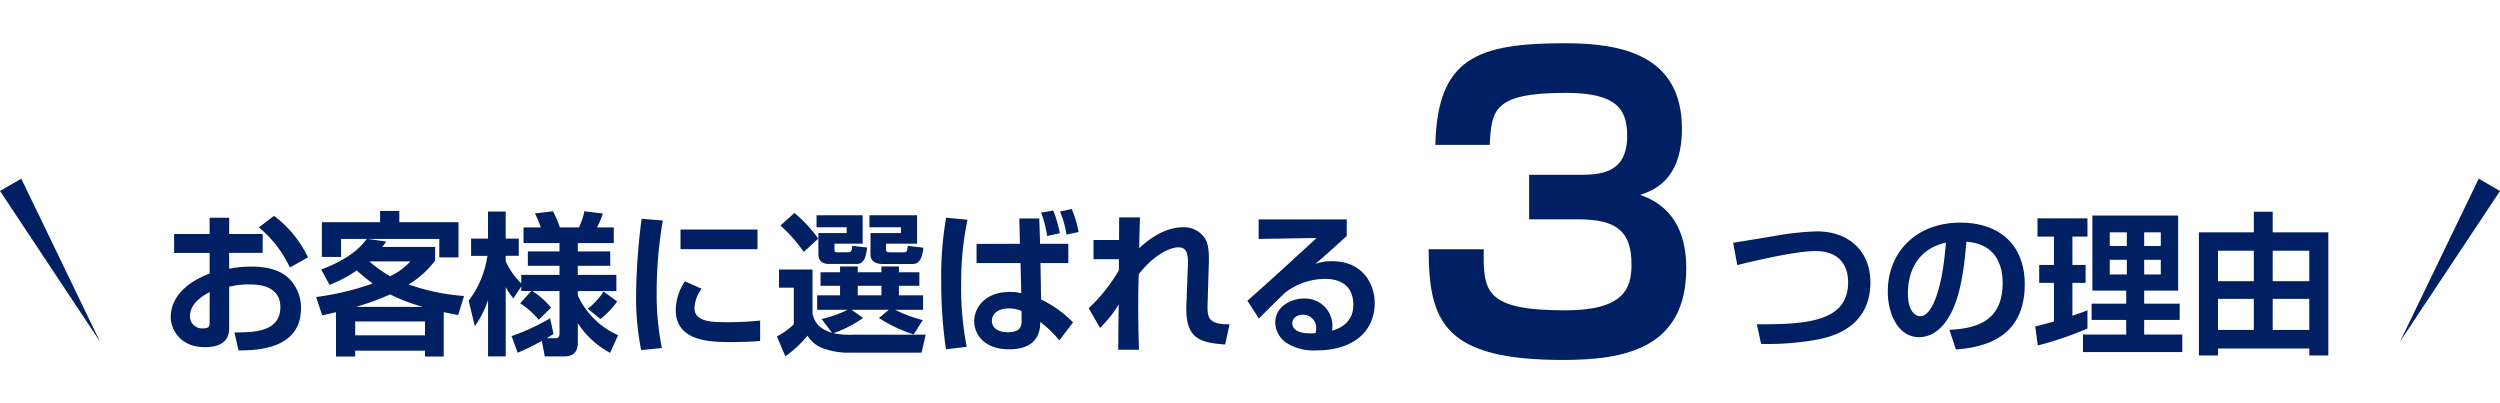 <svg xmlns="http://www.w3.org/2000/svg" xmlns:xlink="http://www.w3.org/1999/xlink" width="520.409" height="83.928" viewBox="0 0 520.409 83.928">
  <defs>
    <filter id="パス_2833" x="26.541" y="34.496" width="268.624" height="48.72" filterUnits="userSpaceOnUse">
      <feOffset dy="3" input="SourceAlpha"/>
      <feGaussianBlur stdDeviation="3" result="blur"/>
      <feFlood flood-opacity="0.161"/>
      <feComposite operator="in" in2="blur"/>
      <feComposite in="SourceGraphic"/>
    </filter>
    <filter id="パス_2835" x="351.772" y="35.072" width="141.904" height="47.92" filterUnits="userSpaceOnUse">
      <feOffset dy="3" input="SourceAlpha"/>
      <feGaussianBlur stdDeviation="3" result="blur-2"/>
      <feFlood flood-opacity="0.161"/>
      <feComposite operator="in" in2="blur-2"/>
      <feComposite in="SourceGraphic"/>
    </filter>
    <filter id="パス_2834" x="288.391" y="0" width="71.628" height="83.928" filterUnits="userSpaceOnUse">
      <feOffset dy="3" input="SourceAlpha"/>
      <feGaussianBlur stdDeviation="3" result="blur-3"/>
      <feFlood flood-opacity="0.161"/>
      <feComposite operator="in" in2="blur-3"/>
      <feComposite in="SourceGraphic"/>
    </filter>
  </defs>
  <g id="グループ_289" data-name="グループ 289" transform="translate(-376.795 -6778.728)">
    <g transform="matrix(1, 0, 0, 1, 376.8, 6778.73)" filter="url(#パス_2833)">
      <path id="パス_2833-2" data-name="パス 2833" d="M10.432-22.56H3.04v3.936h7.392v4.288c-7.616,2.944-8.1,7.456-8.1,9.088,0,2.336,1.824,6.24,7.072,6.24C14.5.992,14.5-1.984,14.5-3.168v-8.416a16.488,16.488,0,0,1,4.224-.48c1.344,0,6.432,0,6.432,4.736,0,5.28-5.824,5.248-9.568,5.248l.864,3.744c6.528.1,12.992-1.6,12.992-8.736a8.512,8.512,0,0,0-2.784-6.5c-.96-.8-2.944-2.208-7.552-2.208a23.32,23.32,0,0,0-4.608.448v-3.3h6.976V-22.56H14.5v-3.392H10.432Zm0,18.432c0,.64,0,1.216-1.408,1.216a2.512,2.512,0,0,1-2.688-2.5c0-2.848,2.944-4.448,4.1-5.056Zm10.24-19.808a23.8,23.8,0,0,1,6.464,8.352L30.912-17.7a23.565,23.565,0,0,0-7.072-8.64Zm14.72,11.968a27.84,27.84,0,0,0,5.664-3.008,40.121,40.121,0,0,0,3.328,2.72A58.761,58.761,0,0,1,32.608-9.44l1.248,3.808c.64-.128,1.7-.384,2.88-.64V2.944h4V1.728H55.264V2.944h3.9V-6.3c.9.192,1.632.352,3.008.608l1.216-3.968a44.014,44.014,0,0,1-11.52-2.4,19.448,19.448,0,0,0,5.5-4.96v-2.848H46.368c.384-.512.512-.672.832-1.12l-3.776-.544H58.24v3.84h4v-7.328H49.92V-27.36h-4v2.336H33.792v7.232h4v-3.744h5.344c-.8,1.088-2.912,3.9-9.472,6.368ZM55.264-4.352v2.88H40.736v-2.88Zm-3.04-12.512A12.838,12.838,0,0,1,48-13.792a24.544,24.544,0,0,1-4.32-3.072ZM40.9-7.392A56.24,56.24,0,0,0,48-9.984a39.141,39.141,0,0,0,6.784,2.592Zm34.4-3.3h2.08l-2.3,2.56A17.014,17.014,0,0,1,78.944-4.7L81.5-7.232a15.924,15.924,0,0,0-3.9-3.456h5.664v8.8c0,.928-.352,1.024-1.024,1.024h-1.7a14.383,14.383,0,0,0,1.472-.9l-.7-3.264A43.224,43.224,0,0,1,73.28-1.312l1.28,3.456A42.888,42.888,0,0,0,79.584-.32l.608,3.232h4.1c2.176,0,2.784-1.312,2.784-2.88V-4a18.279,18.279,0,0,0,6.72,6.176L95.456-1.5a16.5,16.5,0,0,1-8.384-8.288v-.9H95.1v-3.36H87.072v-1.888h6.752v-3.008H87.072v-1.728H94.56v-3.264H91.072a18.107,18.107,0,0,0,1.216-2.88l-3.84-.48a16.138,16.138,0,0,1-1.12,3.36h-4a18.369,18.369,0,0,0-1.44-3.36l-3.744.448a21.071,21.071,0,0,1,1.216,2.912H75.776v3.264h7.488v1.728H76.672v3.008h6.592v1.888H75.3v1.76A14.78,14.78,0,0,1,72.064-16.9v-1.12h2.72V-21.6h-2.72v-5.632h-3.68V-21.6h-3.52v3.584h3.392a20.161,20.161,0,0,1-3.9,9.344l1.28,5.312a20.484,20.484,0,0,0,2.752-5.472V2.912h3.68V-11.52a12.222,12.222,0,0,0,1.6,2.368l1.632-2.5Zm17.152.1a14.842,14.842,0,0,1-3.3,3.584l2.624,2.144a17.108,17.108,0,0,0,3.488-3.648Zm16-12.9v4.1H124.48v-4.1Zm.928,10.784a10.842,10.842,0,0,0-1.92,5.952c0,6.688,7.456,6.688,11.712,6.688,1.76,0,4.16-.064,5.856-.224V-4.544a63.273,63.273,0,0,1-8.128.32c-3.744,0-5.536-.9-5.536-2.912a7.323,7.323,0,0,1,1.472-4.032Zm-9.024-13.024a129.98,129.98,0,0,0-1.152,16A55.93,55.93,0,0,0,100.256,1.6l4.32-.416a56.659,56.659,0,0,1-1.088-11.616,90.023,90.023,0,0,1,1.28-14.944ZM144.064-6.784h7.744l-2.048,1.7a29.317,29.317,0,0,0,7.232,3.424L158.88-4.64a26.626,26.626,0,0,1-5.728-2.144h5.792V-9.792H153.92v-1.984h4.256v-2.816H153.92v-1.216h-3.648v1.216h-4.928v-1.216h-3.68v1.216H137.6v2.816h4.064v1.984H136.9v3.008h6.336a23.768,23.768,0,0,1-5.408,1.92L140-1.984c-3.008-.96-3.648-2.368-4.064-3.968v-9.216H128.96v3.776h3.072v7.616a14.329,14.329,0,0,1-3.52,2.528l1.76,4.128a21.308,21.308,0,0,0,4.608-4.288,6.31,6.31,0,0,0,3.584,2.752,14.979,14.979,0,0,0,4.928.8h15.232l.864-3.744h-15.1a15.656,15.656,0,0,1-4.1-.32,24.6,24.6,0,0,0,6.176-3.168Zm6.208-4.992v1.984h-4.928v-1.984ZM129.248-24.32a30.207,30.207,0,0,1,4.864,5.5L137.12-21.6a27.581,27.581,0,0,0-4.96-5.344Zm7.52.352h6.272v1.216h-5.888V-18.5c0,.9.192,2.176,2.272,2.176h5.76c1.7,0,1.984-2.24,2.112-3.424l-3.072-.352c-.16,1.088-.192,1.344-.992,1.344H141.12c-.608,0-.608-.16-.608-.608v-1.184h5.856v-5.92h-9.6Zm11.008,0h6.56v1.216H148v4.544c0,.256.064,1.888,2.5,1.888h6.3c1.76,0,2.048-2.048,2.208-3.392l-3.264-.384c-.1,1.024-.128,1.344-.832,1.344H152c-.64,0-.768-.192-.768-.608v-1.184H157.7v-5.92h-9.92Zm22.3,3.456v4h9.152l.16,6.272a10.133,10.133,0,0,0-2.5-.256c-4.96,0-7.3,3.232-7.3,6.08,0,2.528,1.856,5.856,7.264,5.856,6.368,0,6.464-4.256,6.5-5.7a25.6,25.6,0,0,1,3.968,3.84l2.848-3.744a23.827,23.827,0,0,0-6.656-4.768l-.128-7.584h5.792v-4H183.3l-.16-5.28h-4.16l.128,5.28Zm9.376,15.968c0,.9,0,2.432-2.88,2.432-2.144,0-3.3-.992-3.3-2.368,0-1.6,1.472-2.592,3.52-2.592a6.415,6.415,0,0,1,2.656.544ZM163.744-25.952A71.37,71.37,0,0,0,162.72-12.8a97.372,97.372,0,0,0,.992,14.24l4.32-.512A64.193,64.193,0,0,1,166.88-12.32a63.18,63.18,0,0,1,1.312-13.216Zm23.68,3.232a28.051,28.051,0,0,0-1.376-4.736l-2.528.448a23.374,23.374,0,0,1,1.248,4.864Zm3.9-.256a22.634,22.634,0,0,0-1.44-4.8l-2.432.544a19.951,19.951,0,0,1,1.344,4.8Zm8.448-3.04c0,.1-.032,4.288-.032,4.7h-5.312v4h5.28v2.3a34.933,34.933,0,0,1-6.272,7.9l2.336,4.1a23.38,23.38,0,0,0,3.9-4.9c-.032,1.344-.1,7.936-.1,9.44h4.32c-.064-1.632-.16-5.056-.16-9.152,0-2.432.032-3.744.1-6.56,3.36-4.256,6.624-5.6,8.288-5.6,1.888,0,2.016,1.76,1.952,3.744l-.32,8.288C213.5-.768,216.512.032,221.824.448l.928-4.224c-4.7.1-4.64-1.7-4.576-4.352l.256-8.512c.064-2.3-.128-3.872-.736-4.9a5.249,5.249,0,0,0-4.576-2.432c-3.968,0-7.36,2.624-9.184,4.384.032-2.144.128-5.664.16-6.432ZM228.8-25.6v4.064l12.064-.192c-4.768,4.384-9.568,8.8-14.4,13.056l2.4,3.712c1.184-1.248,4.416-4.416,5.5-5.44a13.8,13.8,0,0,1,8.192-2.816c1.056,0,5.952,0,5.952,5.408,0,2.848-1.632,4.544-4.416,5.376.032-.448.064-.64.064-.9a5.679,5.679,0,0,0-5.92-5.792c-2.88,0-5.984,1.792-5.984,4.992A5.237,5.237,0,0,0,234.848.256,10.538,10.538,0,0,0,240.8,1.664c8.448,0,12.16-4.608,12.16-9.824,0-4.128-2.592-8.736-8.832-8.736a9.6,9.6,0,0,0-3.552.576c.928-.768,1.472-1.216,6.56-5.824V-25.6ZM240.64-1.92c-4.128.32-4.832-1.152-4.832-2.048,0-1.024.864-1.792,2.24-1.792a2.723,2.723,0,0,1,2.72,2.976A2.975,2.975,0,0,1,240.64-1.92Z" transform="translate(33.2 68.27)" fill="#002063"/>
    </g>
    <g transform="matrix(1, 0, 0, 1, 376.8, 6778.73)" filter="url(#パス_2835)">
      <path id="パス_2835-2" data-name="パス 2835" d="M7.392.32a57.473,57.473,0,0,0,12-.96c2.5-.544,10.752-2.336,10.752-11.872,0-6.368-4.384-10.592-11.1-10.592a55.5,55.5,0,0,0-8.512.9c-.928.16-8.736,1.44-8.96,1.472l.864,4.64c2.176-.544,11.808-2.912,16.256-2.912,5.5,0,6.816,3.584,6.816,6.464,0,8.192-8.48,8.832-19.008,8.768ZM47.936,1.472C56.32.9,62.272-2.656,62.272-12.128c0-8.032-5.12-12.8-13.408-12.8-9.024,0-15.1,5.984-15.1,14.368,0,4.64,2.176,9.472,6.5,9.472,3.68,0,5.728-3.36,6.272-4.288,2.656-4.48,3.264-11.744,3.584-15.584,6.24.48,7.552,4.992,7.552,8.608,0,7.84-5.344,9.472-11.072,9.728Zm-2.08-22.24C45.12-10.784,42.88-5.44,40.512-5.44c-.768,0-2.56-.736-2.56-4.768C37.952-14.528,39.776-19.392,45.856-20.768Zm30.5,9.984h7.04v2.72h-7.2v3.392h7.2v3.04H74.4V2.016H95.072V-1.632H87.136v-3.04h7.392V-8.064H87.136v-2.72h7.072V-26.4H76.352ZM83.52-22.912v2.848H79.968v-2.848Zm0,5.728v3.04H79.968v-3.04Zm7.072-5.728v2.848H87.136v-2.848Zm0,5.728v3.04H87.136v-3.04ZM64.992.64A73.221,73.221,0,0,0,75.328-2.88V-6.688c-.832.352-1.376.544-3.136,1.12v-6.816h2.752v-3.744H72.192v-5.888h3.136v-3.808h-10.4v3.808h3.424v5.888H65.28v3.744h3.072v8.032c-1.664.48-2.688.736-3.9,1.024Zm44.96-27.84v4.288H98.528V2.72H102.5V1.28H121.5V2.72h3.968V-22.912H113.888V-27.2Zm0,8.128v6.336H102.5v-6.336Zm11.552,0v6.336h-7.616v-6.336ZM109.952-9.056v6.464H102.5V-9.056Zm11.552,0v6.464h-7.616V-9.056Z" transform="translate(359.2 68.27)" fill="#002063"/>
    </g>
    <g transform="matrix(1, 0, 0, 1, 376.8, 6778.73)" filter="url(#パス_2834)">
      <path id="パス_2834-2" data-name="パス 2834" d="M14.186-22.386C14.186-7.134,17.548.656,42.148.656c12.546,0,25.666-2.214,25.666-19.106,0-11.726-7.134-14.35-9.594-15.252,2.624-.9,8.692-2.952,8.692-13.776,0-15.334-12.546-17.794-24.272-17.794-18.286,0-26.65,3.034-27.06,21.156H26.9c.41-7.216.656-10.824,15.826-10.824C53.3-54.94,55.514-51.578,55.514-46c0,8.118-5.986,8.118-10.414,8.118h-10v9.266H45.264c8.036,0,11.152,2.46,11.152,9.43,0,5-1.64,9.512-13.776,9.512-16.646,0-17.138-3.854-16.974-12.71Z" transform="translate(283.2 71.27)" fill="#002063"/>
    </g>
    <path id="パス_2633" data-name="パス 2633" d="M0,0,37.549,2.771,0,5.115Z" transform="translate(381.225 6815.924) rotate(60)" fill="#002063"/>
    <path id="パス_2634" data-name="パス 2634" d="M0,5.115,37.549,2.345,0,0Z" transform="translate(897.205 6818.481) rotate(120)" fill="#002063"/>
  </g>
</svg>
